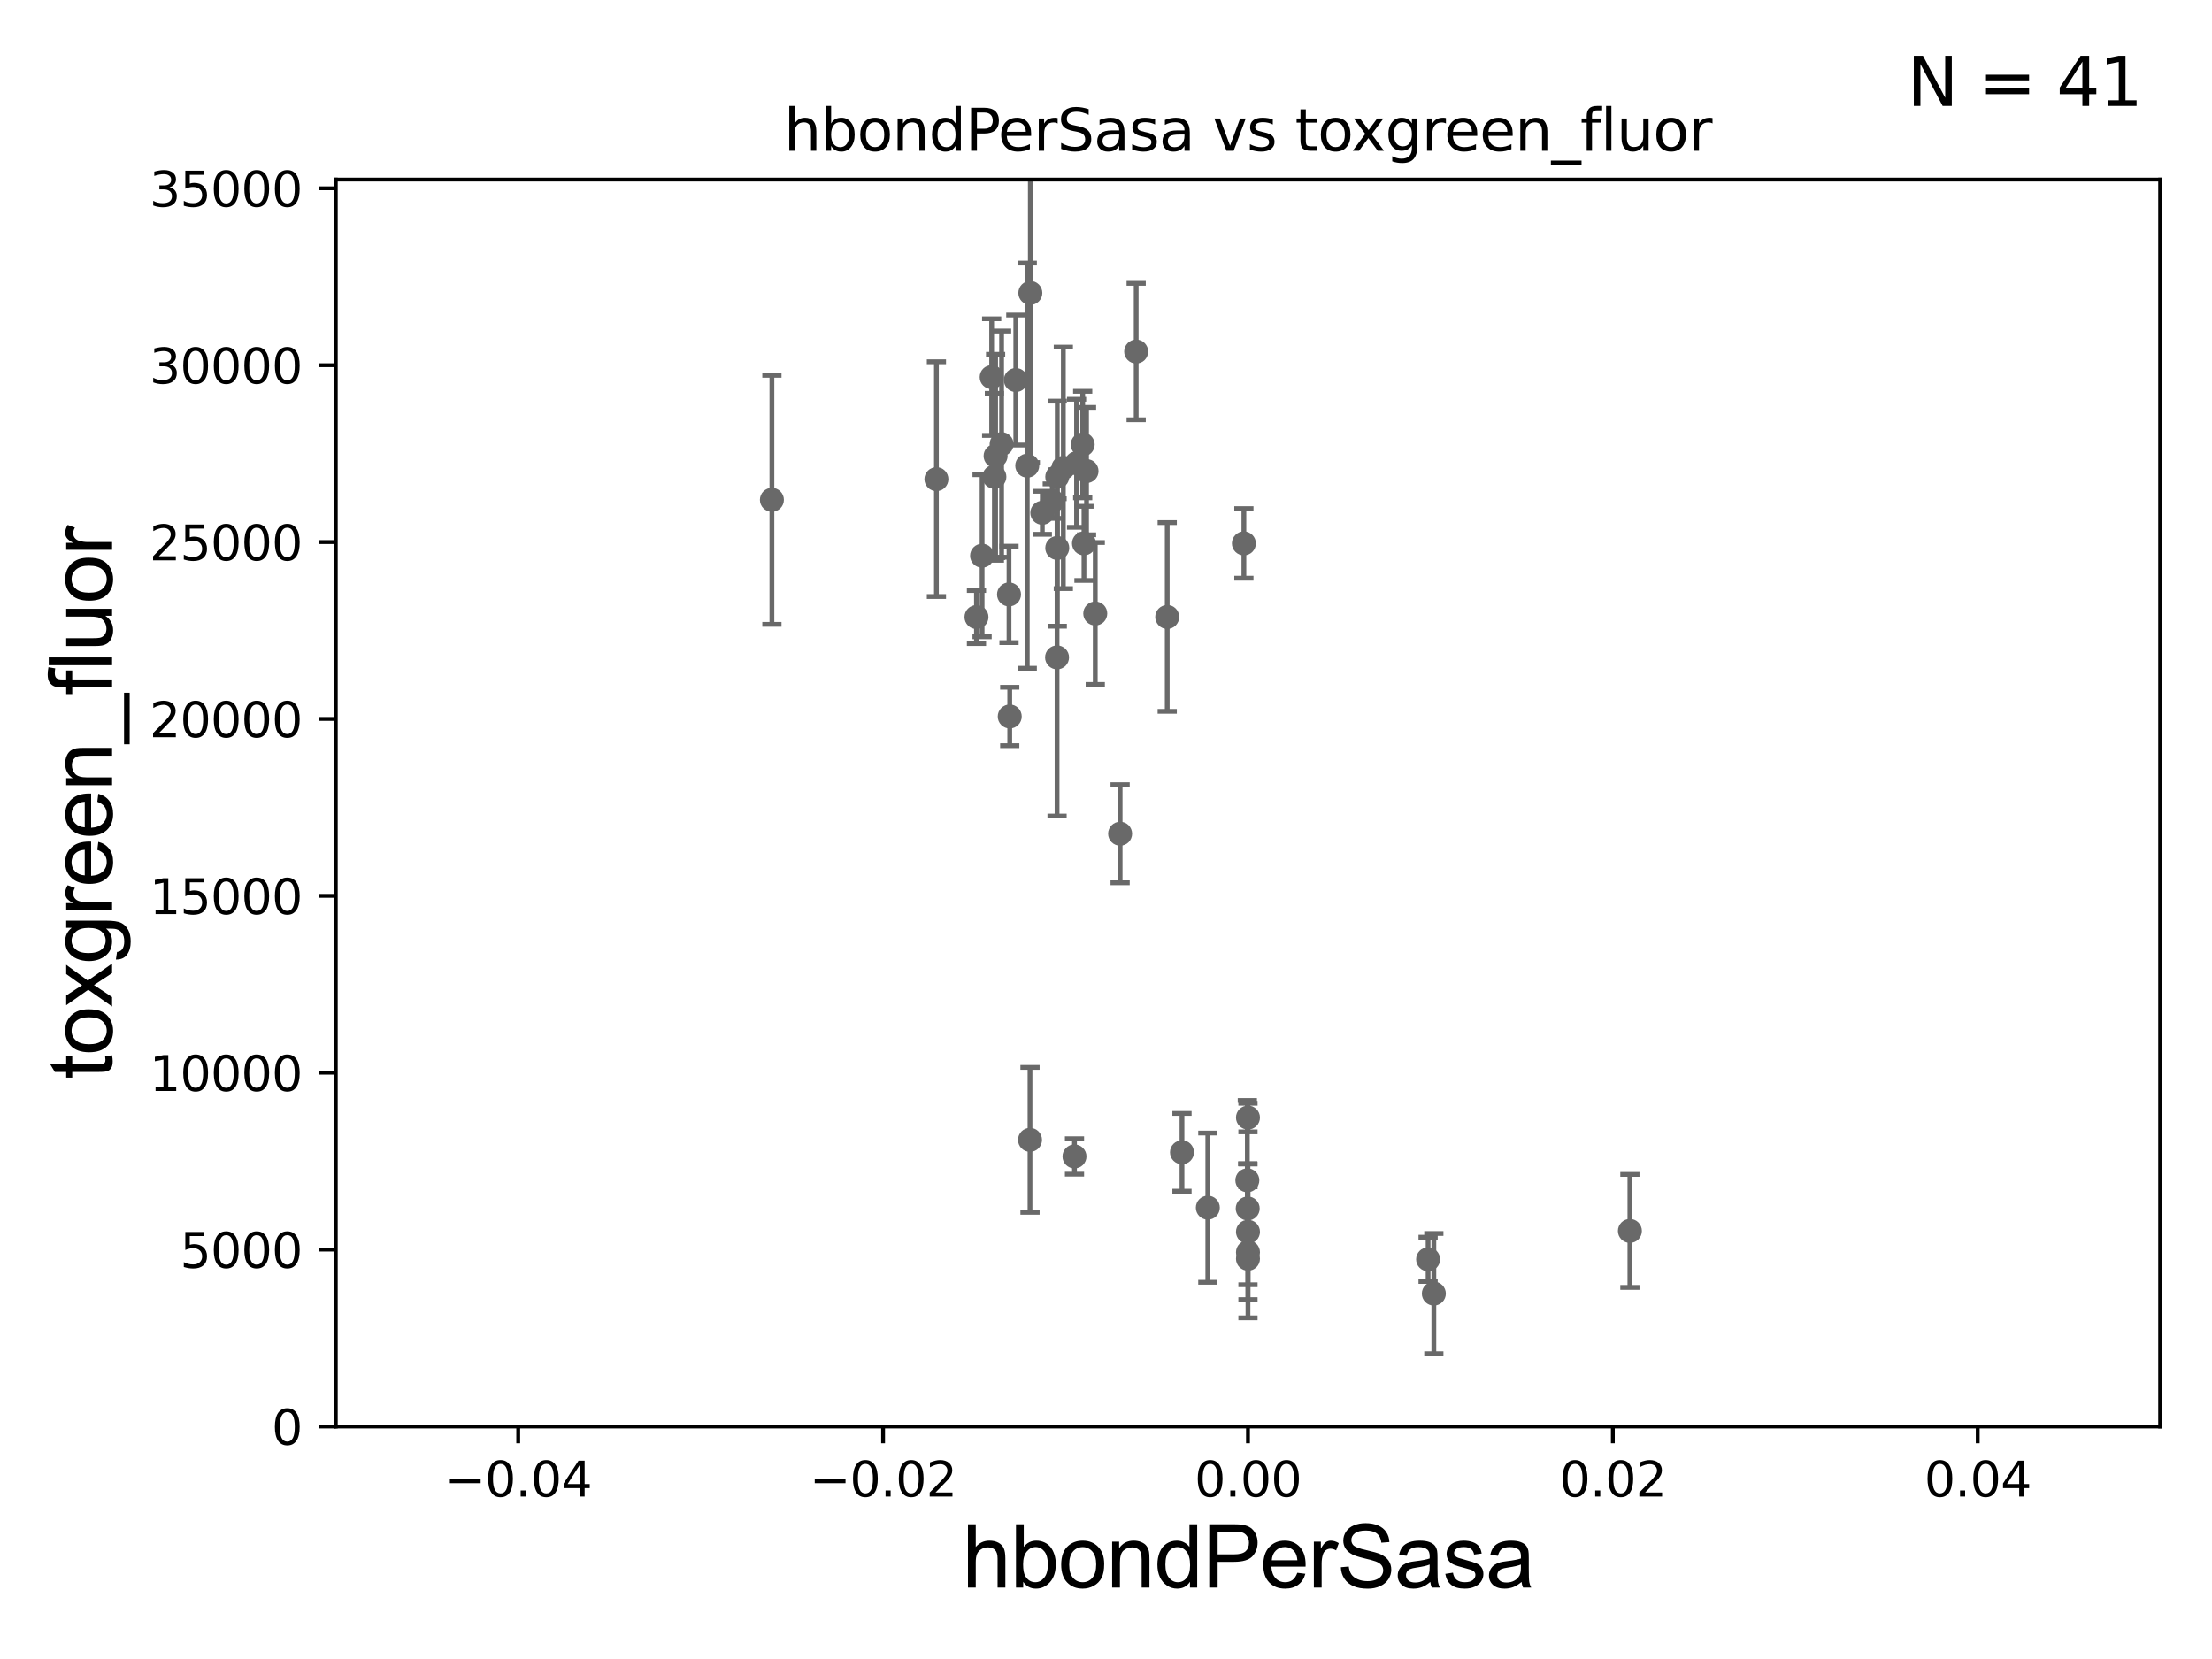 <?xml version="1.0" encoding="utf-8" standalone="no"?>
<!DOCTYPE svg PUBLIC "-//W3C//DTD SVG 1.1//EN"
  "http://www.w3.org/Graphics/SVG/1.1/DTD/svg11.dtd">
<svg xmlns:xlink="http://www.w3.org/1999/xlink" width="460.8pt" height="345.6pt" viewBox="0 0 460.8 345.6" xmlns="http://www.w3.org/2000/svg" version="1.1">
 <defs>
  <style type="text/css">*{stroke-linejoin: round; stroke-linecap: butt}</style>
 </defs>
 <g id="figure_1">
  <g id="patch_1">
   <path d="M 0 345.6 
L 460.8 345.6 
L 460.8 0 
L 0 0 
z
" style="fill: #ffffff"/>
  </g>
  <g id="axes_1">
   <g id="patch_2">
    <path d="M 69.95 297.16 
L 450 297.16 
L 450 37.411 
L 69.95 37.411 
z
" style="fill: #ffffff"/>
   </g>
   <g id="PathCollection_1">
    <defs>
     <path id="m41d7d4822b" d="M 0 1.118 
C 0.297 1.118 0.581 1 0.791 0.791 
C 1 0.581 1.118 0.297 1.118 0 
C 1.118 -0.297 1 -0.581 0.791 -0.791 
C 0.581 -1 0.297 -1.118 0 -1.118 
C -0.297 -1.118 -0.581 -1 -0.791 -0.791 
C -1 -0.581 -1.118 -0.297 -1.118 0 
C -1.118 0.297 -1 0.581 -0.791 0.791 
C -0.581 1 -0.297 1.118 0 1.118 
z
" style="stroke: #696969"/>
    </defs>
    <g clip-path="url(#p285d707f3f)">
     <use xlink:href="#m41d7d4822b" x="225.813" y="113.199" style="fill: #696969; stroke: #696969"/>
     <use xlink:href="#m41d7d4822b" x="226.347" y="98.139" style="fill: #696969; stroke: #696969"/>
     <use xlink:href="#m41d7d4822b" x="225.546" y="92.606" style="fill: #696969; stroke: #696969"/>
     <use xlink:href="#m41d7d4822b" x="213.997" y="97.008" style="fill: #696969; stroke: #696969"/>
     <use xlink:href="#m41d7d4822b" x="219.206" y="104.399" style="fill: #696969; stroke: #696969"/>
     <use xlink:href="#m41d7d4822b" x="214.57" y="237.453" style="fill: #696969; stroke: #696969"/>
     <use xlink:href="#m41d7d4822b" x="243.154" y="128.528" style="fill: #696969; stroke: #696969"/>
     <use xlink:href="#m41d7d4822b" x="233.341" y="173.68" style="fill: #696969; stroke: #696969"/>
     <use xlink:href="#m41d7d4822b" x="223.836" y="240.906" style="fill: #696969; stroke: #696969"/>
     <use xlink:href="#m41d7d4822b" x="259.919" y="251.749" style="fill: #696969; stroke: #696969"/>
     <use xlink:href="#m41d7d4822b" x="298.696" y="269.485" style="fill: #696969; stroke: #696969"/>
     <use xlink:href="#m41d7d4822b" x="297.5" y="262.34" style="fill: #696969; stroke: #696969"/>
     <use xlink:href="#m41d7d4822b" x="259.975" y="262.218" style="fill: #696969; stroke: #696969"/>
     <use xlink:href="#m41d7d4822b" x="251.613" y="251.58" style="fill: #696969; stroke: #696969"/>
     <use xlink:href="#m41d7d4822b" x="259.843" y="245.88" style="fill: #696969; stroke: #696969"/>
     <use xlink:href="#m41d7d4822b" x="259.975" y="232.809" style="fill: #696969; stroke: #696969"/>
     <use xlink:href="#m41d7d4822b" x="259.975" y="260.876" style="fill: #696969; stroke: #696969"/>
     <use xlink:href="#m41d7d4822b" x="246.229" y="240.043" style="fill: #696969; stroke: #696969"/>
     <use xlink:href="#m41d7d4822b" x="203.415" y="128.542" style="fill: #696969; stroke: #696969"/>
     <use xlink:href="#m41d7d4822b" x="339.538" y="256.425" style="fill: #696969; stroke: #696969"/>
     <use xlink:href="#m41d7d4822b" x="220.249" y="114.153" style="fill: #696969; stroke: #696969"/>
     <use xlink:href="#m41d7d4822b" x="208.651" y="92.52" style="fill: #696969; stroke: #696969"/>
     <use xlink:href="#m41d7d4822b" x="220.205" y="136.951" style="fill: #696969; stroke: #696969"/>
     <use xlink:href="#m41d7d4822b" x="195.073" y="99.816" style="fill: #696969; stroke: #696969"/>
     <use xlink:href="#m41d7d4822b" x="207.401" y="94.978" style="fill: #696969; stroke: #696969"/>
     <use xlink:href="#m41d7d4822b" x="259.125" y="113.2" style="fill: #696969; stroke: #696969"/>
     <use xlink:href="#m41d7d4822b" x="211.614" y="79.167" style="fill: #696969; stroke: #696969"/>
     <use xlink:href="#m41d7d4822b" x="207.148" y="99.328" style="fill: #696969; stroke: #696969"/>
     <use xlink:href="#m41d7d4822b" x="204.587" y="115.767" style="fill: #696969; stroke: #696969"/>
     <use xlink:href="#m41d7d4822b" x="220.247" y="99.335" style="fill: #696969; stroke: #696969"/>
     <use xlink:href="#m41d7d4822b" x="236.684" y="73.236" style="fill: #696969; stroke: #696969"/>
     <use xlink:href="#m41d7d4822b" x="160.802" y="104.123" style="fill: #696969; stroke: #696969"/>
     <use xlink:href="#m41d7d4822b" x="210.197" y="123.829" style="fill: #696969; stroke: #696969"/>
     <use xlink:href="#m41d7d4822b" x="214.639" y="61.025" style="fill: #696969; stroke: #696969"/>
     <use xlink:href="#m41d7d4822b" x="210.348" y="149.256" style="fill: #696969; stroke: #696969"/>
     <use xlink:href="#m41d7d4822b" x="221.513" y="97.461" style="fill: #696969; stroke: #696969"/>
     <use xlink:href="#m41d7d4822b" x="217.134" y="106.821" style="fill: #696969; stroke: #696969"/>
     <use xlink:href="#m41d7d4822b" x="206.582" y="78.559" style="fill: #696969; stroke: #696969"/>
     <use xlink:href="#m41d7d4822b" x="228.163" y="127.804" style="fill: #696969; stroke: #696969"/>
     <use xlink:href="#m41d7d4822b" x="224.269" y="96.508" style="fill: #696969; stroke: #696969"/>
     <use xlink:href="#m41d7d4822b" x="259.975" y="256.609" style="fill: #696969; stroke: #696969"/>
    </g>
   </g>
   <g id="matplotlib.axis_1">
    <g id="xtick_1">
     <g id="line2d_1">
      <defs>
       <path id="m8d1e695567" d="M 0 0 
L 0 3.5 
" style="stroke: #000000; stroke-width: 0.8"/>
      </defs>
      <g>
       <use xlink:href="#m8d1e695567" x="107.955" y="297.16" style="stroke: #000000; stroke-width: 0.8"/>
      </g>
     </g>
     <g id="text_1">
      <!-- −0.04 -->
      <g transform="translate(92.632 311.758)scale(0.1 -0.1)">
       <defs>
        <path id="DejaVuSans-2212" d="M 678 2272 
L 4684 2272 
L 4684 1741 
L 678 1741 
L 678 2272 
z
" transform="scale(0.016)"/>
        <path id="DejaVuSans-30" d="M 2034 4250 
Q 1547 4250 1301 3770 
Q 1056 3291 1056 2328 
Q 1056 1369 1301 889 
Q 1547 409 2034 409 
Q 2525 409 2770 889 
Q 3016 1369 3016 2328 
Q 3016 3291 2770 3770 
Q 2525 4250 2034 4250 
z
M 2034 4750 
Q 2819 4750 3233 4129 
Q 3647 3509 3647 2328 
Q 3647 1150 3233 529 
Q 2819 -91 2034 -91 
Q 1250 -91 836 529 
Q 422 1150 422 2328 
Q 422 3509 836 4129 
Q 1250 4750 2034 4750 
z
" transform="scale(0.016)"/>
        <path id="DejaVuSans-2e" d="M 684 794 
L 1344 794 
L 1344 0 
L 684 0 
L 684 794 
z
" transform="scale(0.016)"/>
        <path id="DejaVuSans-34" d="M 2419 4116 
L 825 1625 
L 2419 1625 
L 2419 4116 
z
M 2253 4666 
L 3047 4666 
L 3047 1625 
L 3713 1625 
L 3713 1100 
L 3047 1100 
L 3047 0 
L 2419 0 
L 2419 1100 
L 313 1100 
L 313 1709 
L 2253 4666 
z
" transform="scale(0.016)"/>
       </defs>
       <use xlink:href="#DejaVuSans-2212"/>
       <use xlink:href="#DejaVuSans-30" x="83.789"/>
       <use xlink:href="#DejaVuSans-2e" x="147.412"/>
       <use xlink:href="#DejaVuSans-30" x="179.199"/>
       <use xlink:href="#DejaVuSans-34" x="242.822"/>
      </g>
     </g>
    </g>
    <g id="xtick_2">
     <g id="line2d_2">
      <g>
       <use xlink:href="#m8d1e695567" x="183.965" y="297.16" style="stroke: #000000; stroke-width: 0.8"/>
      </g>
     </g>
     <g id="text_2">
      <!-- −0.02 -->
      <g transform="translate(168.642 311.758)scale(0.1 -0.1)">
       <defs>
        <path id="DejaVuSans-32" d="M 1228 531 
L 3431 531 
L 3431 0 
L 469 0 
L 469 531 
Q 828 903 1448 1529 
Q 2069 2156 2228 2338 
Q 2531 2678 2651 2914 
Q 2772 3150 2772 3378 
Q 2772 3750 2511 3984 
Q 2250 4219 1831 4219 
Q 1534 4219 1204 4116 
Q 875 4013 500 3803 
L 500 4441 
Q 881 4594 1212 4672 
Q 1544 4750 1819 4750 
Q 2544 4750 2975 4387 
Q 3406 4025 3406 3419 
Q 3406 3131 3298 2873 
Q 3191 2616 2906 2266 
Q 2828 2175 2409 1742 
Q 1991 1309 1228 531 
z
" transform="scale(0.016)"/>
       </defs>
       <use xlink:href="#DejaVuSans-2212"/>
       <use xlink:href="#DejaVuSans-30" x="83.789"/>
       <use xlink:href="#DejaVuSans-2e" x="147.412"/>
       <use xlink:href="#DejaVuSans-30" x="179.199"/>
       <use xlink:href="#DejaVuSans-32" x="242.822"/>
      </g>
     </g>
    </g>
    <g id="xtick_3">
     <g id="line2d_3">
      <g>
       <use xlink:href="#m8d1e695567" x="259.975" y="297.16" style="stroke: #000000; stroke-width: 0.8"/>
      </g>
     </g>
     <g id="text_3">
      <!-- 0.00 -->
      <g transform="translate(248.842 311.758)scale(0.1 -0.1)">
       <use xlink:href="#DejaVuSans-30"/>
       <use xlink:href="#DejaVuSans-2e" x="63.623"/>
       <use xlink:href="#DejaVuSans-30" x="95.41"/>
       <use xlink:href="#DejaVuSans-30" x="159.033"/>
      </g>
     </g>
    </g>
    <g id="xtick_4">
     <g id="line2d_4">
      <g>
       <use xlink:href="#m8d1e695567" x="335.985" y="297.16" style="stroke: #000000; stroke-width: 0.8"/>
      </g>
     </g>
     <g id="text_4">
      <!-- 0.02 -->
      <g transform="translate(324.852 311.758)scale(0.1 -0.1)">
       <use xlink:href="#DejaVuSans-30"/>
       <use xlink:href="#DejaVuSans-2e" x="63.623"/>
       <use xlink:href="#DejaVuSans-30" x="95.41"/>
       <use xlink:href="#DejaVuSans-32" x="159.033"/>
      </g>
     </g>
    </g>
    <g id="xtick_5">
     <g id="line2d_5">
      <g>
       <use xlink:href="#m8d1e695567" x="411.995" y="297.16" style="stroke: #000000; stroke-width: 0.8"/>
      </g>
     </g>
     <g id="text_5">
      <!-- 0.04 -->
      <g transform="translate(400.862 311.758)scale(0.1 -0.1)">
       <use xlink:href="#DejaVuSans-30"/>
       <use xlink:href="#DejaVuSans-2e" x="63.623"/>
       <use xlink:href="#DejaVuSans-30" x="95.41"/>
       <use xlink:href="#DejaVuSans-34" x="159.033"/>
      </g>
     </g>
    </g>
    <g id="text_6">
     <!-- hbondPerSasa -->
     <g transform="translate(200.433 330.722)scale(0.18 -0.18)">
      <defs>
       <path id="ArialMT-68" d="M 422 0 
L 422 4581 
L 984 4581 
L 984 2938 
Q 1378 3394 1978 3394 
Q 2347 3394 2619 3248 
Q 2891 3103 3008 2847 
Q 3125 2591 3125 2103 
L 3125 0 
L 2563 0 
L 2563 2103 
Q 2563 2525 2380 2717 
Q 2197 2909 1863 2909 
Q 1613 2909 1392 2779 
Q 1172 2650 1078 2428 
Q 984 2206 984 1816 
L 984 0 
L 422 0 
z
" transform="scale(0.016)"/>
       <path id="ArialMT-62" d="M 941 0 
L 419 0 
L 419 4581 
L 981 4581 
L 981 2947 
Q 1338 3394 1891 3394 
Q 2197 3394 2470 3270 
Q 2744 3147 2920 2923 
Q 3097 2700 3197 2384 
Q 3297 2069 3297 1709 
Q 3297 856 2875 390 
Q 2453 -75 1863 -75 
Q 1275 -75 941 416 
L 941 0 
z
M 934 1684 
Q 934 1088 1097 822 
Q 1363 388 1816 388 
Q 2184 388 2453 708 
Q 2722 1028 2722 1663 
Q 2722 2313 2464 2622 
Q 2206 2931 1841 2931 
Q 1472 2931 1203 2611 
Q 934 2291 934 1684 
z
" transform="scale(0.016)"/>
       <path id="ArialMT-6f" d="M 213 1659 
Q 213 2581 725 3025 
Q 1153 3394 1769 3394 
Q 2453 3394 2887 2945 
Q 3322 2497 3322 1706 
Q 3322 1066 3130 698 
Q 2938 331 2570 128 
Q 2203 -75 1769 -75 
Q 1072 -75 642 372 
Q 213 819 213 1659 
z
M 791 1659 
Q 791 1022 1069 705 
Q 1347 388 1769 388 
Q 2188 388 2466 706 
Q 2744 1025 2744 1678 
Q 2744 2294 2464 2611 
Q 2184 2928 1769 2928 
Q 1347 2928 1069 2612 
Q 791 2297 791 1659 
z
" transform="scale(0.016)"/>
       <path id="ArialMT-6e" d="M 422 0 
L 422 3319 
L 928 3319 
L 928 2847 
Q 1294 3394 1984 3394 
Q 2284 3394 2536 3286 
Q 2788 3178 2913 3003 
Q 3038 2828 3088 2588 
Q 3119 2431 3119 2041 
L 3119 0 
L 2556 0 
L 2556 2019 
Q 2556 2363 2490 2533 
Q 2425 2703 2258 2804 
Q 2091 2906 1866 2906 
Q 1506 2906 1245 2678 
Q 984 2450 984 1813 
L 984 0 
L 422 0 
z
" transform="scale(0.016)"/>
       <path id="ArialMT-64" d="M 2575 0 
L 2575 419 
Q 2259 -75 1647 -75 
Q 1250 -75 917 144 
Q 584 363 401 755 
Q 219 1147 219 1656 
Q 219 2153 384 2558 
Q 550 2963 881 3178 
Q 1213 3394 1622 3394 
Q 1922 3394 2156 3267 
Q 2391 3141 2538 2938 
L 2538 4581 
L 3097 4581 
L 3097 0 
L 2575 0 
z
M 797 1656 
Q 797 1019 1065 703 
Q 1334 388 1700 388 
Q 2069 388 2326 689 
Q 2584 991 2584 1609 
Q 2584 2291 2321 2609 
Q 2059 2928 1675 2928 
Q 1300 2928 1048 2622 
Q 797 2316 797 1656 
z
" transform="scale(0.016)"/>
       <path id="ArialMT-50" d="M 494 0 
L 494 4581 
L 2222 4581 
Q 2678 4581 2919 4538 
Q 3256 4481 3484 4323 
Q 3713 4166 3852 3881 
Q 3991 3597 3991 3256 
Q 3991 2672 3619 2267 
Q 3247 1863 2275 1863 
L 1100 1863 
L 1100 0 
L 494 0 
z
M 1100 2403 
L 2284 2403 
Q 2872 2403 3119 2622 
Q 3366 2841 3366 3238 
Q 3366 3525 3220 3729 
Q 3075 3934 2838 4000 
Q 2684 4041 2272 4041 
L 1100 4041 
L 1100 2403 
z
" transform="scale(0.016)"/>
       <path id="ArialMT-65" d="M 2694 1069 
L 3275 997 
Q 3138 488 2766 206 
Q 2394 -75 1816 -75 
Q 1088 -75 661 373 
Q 234 822 234 1631 
Q 234 2469 665 2931 
Q 1097 3394 1784 3394 
Q 2450 3394 2872 2941 
Q 3294 2488 3294 1666 
Q 3294 1616 3291 1516 
L 816 1516 
Q 847 969 1125 678 
Q 1403 388 1819 388 
Q 2128 388 2347 550 
Q 2566 713 2694 1069 
z
M 847 1978 
L 2700 1978 
Q 2663 2397 2488 2606 
Q 2219 2931 1791 2931 
Q 1403 2931 1139 2672 
Q 875 2413 847 1978 
z
" transform="scale(0.016)"/>
       <path id="ArialMT-72" d="M 416 0 
L 416 3319 
L 922 3319 
L 922 2816 
Q 1116 3169 1280 3281 
Q 1444 3394 1641 3394 
Q 1925 3394 2219 3213 
L 2025 2691 
Q 1819 2813 1613 2813 
Q 1428 2813 1281 2702 
Q 1134 2591 1072 2394 
Q 978 2094 978 1738 
L 978 0 
L 416 0 
z
" transform="scale(0.016)"/>
       <path id="ArialMT-53" d="M 288 1472 
L 859 1522 
Q 900 1178 1048 958 
Q 1197 738 1509 602 
Q 1822 466 2213 466 
Q 2559 466 2825 569 
Q 3091 672 3220 851 
Q 3350 1031 3350 1244 
Q 3350 1459 3225 1620 
Q 3100 1781 2813 1891 
Q 2628 1963 1997 2114 
Q 1366 2266 1113 2400 
Q 784 2572 623 2826 
Q 463 3081 463 3397 
Q 463 3744 659 4045 
Q 856 4347 1234 4503 
Q 1613 4659 2075 4659 
Q 2584 4659 2973 4495 
Q 3363 4331 3572 4012 
Q 3781 3694 3797 3291 
L 3216 3247 
Q 3169 3681 2898 3903 
Q 2628 4125 2100 4125 
Q 1550 4125 1298 3923 
Q 1047 3722 1047 3438 
Q 1047 3191 1225 3031 
Q 1400 2872 2139 2705 
Q 2878 2538 3153 2413 
Q 3553 2228 3743 1945 
Q 3934 1663 3934 1294 
Q 3934 928 3725 604 
Q 3516 281 3123 101 
Q 2731 -78 2241 -78 
Q 1619 -78 1198 103 
Q 778 284 539 648 
Q 300 1013 288 1472 
z
" transform="scale(0.016)"/>
       <path id="ArialMT-61" d="M 2588 409 
Q 2275 144 1986 34 
Q 1697 -75 1366 -75 
Q 819 -75 525 192 
Q 231 459 231 875 
Q 231 1119 342 1320 
Q 453 1522 633 1644 
Q 813 1766 1038 1828 
Q 1203 1872 1538 1913 
Q 2219 1994 2541 2106 
Q 2544 2222 2544 2253 
Q 2544 2597 2384 2738 
Q 2169 2928 1744 2928 
Q 1347 2928 1158 2789 
Q 969 2650 878 2297 
L 328 2372 
Q 403 2725 575 2942 
Q 747 3159 1072 3276 
Q 1397 3394 1825 3394 
Q 2250 3394 2515 3294 
Q 2781 3194 2906 3042 
Q 3031 2891 3081 2659 
Q 3109 2516 3109 2141 
L 3109 1391 
Q 3109 606 3145 398 
Q 3181 191 3288 0 
L 2700 0 
Q 2613 175 2588 409 
z
M 2541 1666 
Q 2234 1541 1622 1453 
Q 1275 1403 1131 1340 
Q 988 1278 909 1158 
Q 831 1038 831 891 
Q 831 666 1001 516 
Q 1172 366 1500 366 
Q 1825 366 2078 508 
Q 2331 650 2450 897 
Q 2541 1088 2541 1459 
L 2541 1666 
z
" transform="scale(0.016)"/>
       <path id="ArialMT-73" d="M 197 991 
L 753 1078 
Q 800 744 1014 566 
Q 1228 388 1613 388 
Q 2000 388 2187 545 
Q 2375 703 2375 916 
Q 2375 1106 2209 1216 
Q 2094 1291 1634 1406 
Q 1016 1563 777 1677 
Q 538 1791 414 1992 
Q 291 2194 291 2438 
Q 291 2659 392 2848 
Q 494 3038 669 3163 
Q 800 3259 1026 3326 
Q 1253 3394 1513 3394 
Q 1903 3394 2198 3281 
Q 2494 3169 2634 2976 
Q 2775 2784 2828 2463 
L 2278 2388 
Q 2241 2644 2061 2787 
Q 1881 2931 1553 2931 
Q 1166 2931 1000 2803 
Q 834 2675 834 2503 
Q 834 2394 903 2306 
Q 972 2216 1119 2156 
Q 1203 2125 1616 2013 
Q 2213 1853 2448 1751 
Q 2684 1650 2818 1456 
Q 2953 1263 2953 975 
Q 2953 694 2789 445 
Q 2625 197 2315 61 
Q 2006 -75 1616 -75 
Q 969 -75 630 194 
Q 291 463 197 991 
z
" transform="scale(0.016)"/>
      </defs>
      <use xlink:href="#ArialMT-68"/>
      <use xlink:href="#ArialMT-62" x="55.615"/>
      <use xlink:href="#ArialMT-6f" x="111.23"/>
      <use xlink:href="#ArialMT-6e" x="166.846"/>
      <use xlink:href="#ArialMT-64" x="222.461"/>
      <use xlink:href="#ArialMT-50" x="278.076"/>
      <use xlink:href="#ArialMT-65" x="344.775"/>
      <use xlink:href="#ArialMT-72" x="400.391"/>
      <use xlink:href="#ArialMT-53" x="433.691"/>
      <use xlink:href="#ArialMT-61" x="500.391"/>
      <use xlink:href="#ArialMT-73" x="556.006"/>
      <use xlink:href="#ArialMT-61" x="606.006"/>
     </g>
    </g>
   </g>
   <g id="matplotlib.axis_2">
    <g id="ytick_1">
     <g id="line2d_6">
      <defs>
       <path id="m1c73891644" d="M 0 0 
L -3.5 0 
" style="stroke: #000000; stroke-width: 0.8"/>
      </defs>
      <g>
       <use xlink:href="#m1c73891644" x="69.95" y="297.16" style="stroke: #000000; stroke-width: 0.8"/>
      </g>
     </g>
     <g id="text_7">
      <!-- 0 -->
      <g transform="translate(56.587 300.959)scale(0.1 -0.1)">
       <use xlink:href="#DejaVuSans-30"/>
      </g>
     </g>
    </g>
    <g id="ytick_2">
     <g id="line2d_7">
      <g>
       <use xlink:href="#m1c73891644" x="69.95" y="260.313" style="stroke: #000000; stroke-width: 0.8"/>
      </g>
     </g>
     <g id="text_8">
      <!-- 5000 -->
      <g transform="translate(37.5 264.112)scale(0.1 -0.1)">
       <defs>
        <path id="DejaVuSans-35" d="M 691 4666 
L 3169 4666 
L 3169 4134 
L 1269 4134 
L 1269 2991 
Q 1406 3038 1543 3061 
Q 1681 3084 1819 3084 
Q 2600 3084 3056 2656 
Q 3513 2228 3513 1497 
Q 3513 744 3044 326 
Q 2575 -91 1722 -91 
Q 1428 -91 1123 -41 
Q 819 9 494 109 
L 494 744 
Q 775 591 1075 516 
Q 1375 441 1709 441 
Q 2250 441 2565 725 
Q 2881 1009 2881 1497 
Q 2881 1984 2565 2268 
Q 2250 2553 1709 2553 
Q 1456 2553 1204 2497 
Q 953 2441 691 2322 
L 691 4666 
z
" transform="scale(0.016)"/>
       </defs>
       <use xlink:href="#DejaVuSans-35"/>
       <use xlink:href="#DejaVuSans-30" x="63.623"/>
       <use xlink:href="#DejaVuSans-30" x="127.246"/>
       <use xlink:href="#DejaVuSans-30" x="190.869"/>
      </g>
     </g>
    </g>
    <g id="ytick_3">
     <g id="line2d_8">
      <g>
       <use xlink:href="#m1c73891644" x="69.95" y="223.467" style="stroke: #000000; stroke-width: 0.8"/>
      </g>
     </g>
     <g id="text_9">
      <!-- 10000 -->
      <g transform="translate(31.137 227.266)scale(0.1 -0.1)">
       <defs>
        <path id="DejaVuSans-31" d="M 794 531 
L 1825 531 
L 1825 4091 
L 703 3866 
L 703 4441 
L 1819 4666 
L 2450 4666 
L 2450 531 
L 3481 531 
L 3481 0 
L 794 0 
L 794 531 
z
" transform="scale(0.016)"/>
       </defs>
       <use xlink:href="#DejaVuSans-31"/>
       <use xlink:href="#DejaVuSans-30" x="63.623"/>
       <use xlink:href="#DejaVuSans-30" x="127.246"/>
       <use xlink:href="#DejaVuSans-30" x="190.869"/>
       <use xlink:href="#DejaVuSans-30" x="254.492"/>
      </g>
     </g>
    </g>
    <g id="ytick_4">
     <g id="line2d_9">
      <g>
       <use xlink:href="#m1c73891644" x="69.95" y="186.62" style="stroke: #000000; stroke-width: 0.8"/>
      </g>
     </g>
     <g id="text_10">
      <!-- 15000 -->
      <g transform="translate(31.137 190.419)scale(0.1 -0.1)">
       <use xlink:href="#DejaVuSans-31"/>
       <use xlink:href="#DejaVuSans-35" x="63.623"/>
       <use xlink:href="#DejaVuSans-30" x="127.246"/>
       <use xlink:href="#DejaVuSans-30" x="190.869"/>
       <use xlink:href="#DejaVuSans-30" x="254.492"/>
      </g>
     </g>
    </g>
    <g id="ytick_5">
     <g id="line2d_10">
      <g>
       <use xlink:href="#m1c73891644" x="69.95" y="149.773" style="stroke: #000000; stroke-width: 0.8"/>
      </g>
     </g>
     <g id="text_11">
      <!-- 20000 -->
      <g transform="translate(31.137 153.572)scale(0.1 -0.1)">
       <use xlink:href="#DejaVuSans-32"/>
       <use xlink:href="#DejaVuSans-30" x="63.623"/>
       <use xlink:href="#DejaVuSans-30" x="127.246"/>
       <use xlink:href="#DejaVuSans-30" x="190.869"/>
       <use xlink:href="#DejaVuSans-30" x="254.492"/>
      </g>
     </g>
    </g>
    <g id="ytick_6">
     <g id="line2d_11">
      <g>
       <use xlink:href="#m1c73891644" x="69.95" y="112.926" style="stroke: #000000; stroke-width: 0.8"/>
      </g>
     </g>
     <g id="text_12">
      <!-- 25000 -->
      <g transform="translate(31.137 116.726)scale(0.1 -0.1)">
       <use xlink:href="#DejaVuSans-32"/>
       <use xlink:href="#DejaVuSans-35" x="63.623"/>
       <use xlink:href="#DejaVuSans-30" x="127.246"/>
       <use xlink:href="#DejaVuSans-30" x="190.869"/>
       <use xlink:href="#DejaVuSans-30" x="254.492"/>
      </g>
     </g>
    </g>
    <g id="ytick_7">
     <g id="line2d_12">
      <g>
       <use xlink:href="#m1c73891644" x="69.95" y="76.08" style="stroke: #000000; stroke-width: 0.8"/>
      </g>
     </g>
     <g id="text_13">
      <!-- 30000 -->
      <g transform="translate(31.137 79.879)scale(0.1 -0.1)">
       <defs>
        <path id="DejaVuSans-33" d="M 2597 2516 
Q 3050 2419 3304 2112 
Q 3559 1806 3559 1356 
Q 3559 666 3084 287 
Q 2609 -91 1734 -91 
Q 1441 -91 1130 -33 
Q 819 25 488 141 
L 488 750 
Q 750 597 1062 519 
Q 1375 441 1716 441 
Q 2309 441 2620 675 
Q 2931 909 2931 1356 
Q 2931 1769 2642 2001 
Q 2353 2234 1838 2234 
L 1294 2234 
L 1294 2753 
L 1863 2753 
Q 2328 2753 2575 2939 
Q 2822 3125 2822 3475 
Q 2822 3834 2567 4026 
Q 2313 4219 1838 4219 
Q 1578 4219 1281 4162 
Q 984 4106 628 3988 
L 628 4550 
Q 988 4650 1302 4700 
Q 1616 4750 1894 4750 
Q 2613 4750 3031 4423 
Q 3450 4097 3450 3541 
Q 3450 3153 3228 2886 
Q 3006 2619 2597 2516 
z
" transform="scale(0.016)"/>
       </defs>
       <use xlink:href="#DejaVuSans-33"/>
       <use xlink:href="#DejaVuSans-30" x="63.623"/>
       <use xlink:href="#DejaVuSans-30" x="127.246"/>
       <use xlink:href="#DejaVuSans-30" x="190.869"/>
       <use xlink:href="#DejaVuSans-30" x="254.492"/>
      </g>
     </g>
    </g>
    <g id="ytick_8">
     <g id="line2d_13">
      <g>
       <use xlink:href="#m1c73891644" x="69.95" y="39.233" style="stroke: #000000; stroke-width: 0.8"/>
      </g>
     </g>
     <g id="text_14">
      <!-- 35000 -->
      <g transform="translate(31.137 43.032)scale(0.1 -0.1)">
       <use xlink:href="#DejaVuSans-33"/>
       <use xlink:href="#DejaVuSans-35" x="63.623"/>
       <use xlink:href="#DejaVuSans-30" x="127.246"/>
       <use xlink:href="#DejaVuSans-30" x="190.869"/>
       <use xlink:href="#DejaVuSans-30" x="254.492"/>
      </g>
     </g>
    </g>
    <g id="text_15">
     <!-- toxgreen_fluor -->
     <g transform="translate(23.349 224.818)rotate(-90)scale(0.18 -0.18)">
      <defs>
       <path id="ArialMT-74" d="M 1650 503 
L 1731 6 
Q 1494 -44 1306 -44 
Q 1000 -44 831 53 
Q 663 150 594 308 
Q 525 466 525 972 
L 525 2881 
L 113 2881 
L 113 3319 
L 525 3319 
L 525 4141 
L 1084 4478 
L 1084 3319 
L 1650 3319 
L 1650 2881 
L 1084 2881 
L 1084 941 
Q 1084 700 1114 631 
Q 1144 563 1211 522 
Q 1278 481 1403 481 
Q 1497 481 1650 503 
z
" transform="scale(0.016)"/>
       <path id="ArialMT-78" d="M 47 0 
L 1259 1725 
L 138 3319 
L 841 3319 
L 1350 2541 
Q 1494 2319 1581 2169 
Q 1719 2375 1834 2534 
L 2394 3319 
L 3066 3319 
L 1919 1756 
L 3153 0 
L 2463 0 
L 1781 1031 
L 1600 1309 
L 728 0 
L 47 0 
z
" transform="scale(0.016)"/>
       <path id="ArialMT-67" d="M 319 -275 
L 866 -356 
Q 900 -609 1056 -725 
Q 1266 -881 1628 -881 
Q 2019 -881 2231 -725 
Q 2444 -569 2519 -288 
Q 2563 -116 2559 434 
Q 2191 0 1641 0 
Q 956 0 581 494 
Q 206 988 206 1678 
Q 206 2153 378 2554 
Q 550 2956 876 3175 
Q 1203 3394 1644 3394 
Q 2231 3394 2613 2919 
L 2613 3319 
L 3131 3319 
L 3131 450 
Q 3131 -325 2973 -648 
Q 2816 -972 2473 -1159 
Q 2131 -1347 1631 -1347 
Q 1038 -1347 672 -1080 
Q 306 -813 319 -275 
z
M 784 1719 
Q 784 1066 1043 766 
Q 1303 466 1694 466 
Q 2081 466 2343 764 
Q 2606 1063 2606 1700 
Q 2606 2309 2336 2618 
Q 2066 2928 1684 2928 
Q 1309 2928 1046 2623 
Q 784 2319 784 1719 
z
" transform="scale(0.016)"/>
       <path id="ArialMT-5f" d="M -97 -1272 
L -97 -866 
L 3631 -866 
L 3631 -1272 
L -97 -1272 
z
" transform="scale(0.016)"/>
       <path id="ArialMT-66" d="M 556 0 
L 556 2881 
L 59 2881 
L 59 3319 
L 556 3319 
L 556 3672 
Q 556 4006 616 4169 
Q 697 4388 901 4523 
Q 1106 4659 1475 4659 
Q 1713 4659 2000 4603 
L 1916 4113 
Q 1741 4144 1584 4144 
Q 1328 4144 1222 4034 
Q 1116 3925 1116 3625 
L 1116 3319 
L 1763 3319 
L 1763 2881 
L 1116 2881 
L 1116 0 
L 556 0 
z
" transform="scale(0.016)"/>
       <path id="ArialMT-6c" d="M 409 0 
L 409 4581 
L 972 4581 
L 972 0 
L 409 0 
z
" transform="scale(0.016)"/>
       <path id="ArialMT-75" d="M 2597 0 
L 2597 488 
Q 2209 -75 1544 -75 
Q 1250 -75 995 37 
Q 741 150 617 320 
Q 494 491 444 738 
Q 409 903 409 1263 
L 409 3319 
L 972 3319 
L 972 1478 
Q 972 1038 1006 884 
Q 1059 663 1231 536 
Q 1403 409 1656 409 
Q 1909 409 2131 539 
Q 2353 669 2445 892 
Q 2538 1116 2538 1541 
L 2538 3319 
L 3100 3319 
L 3100 0 
L 2597 0 
z
" transform="scale(0.016)"/>
      </defs>
      <use xlink:href="#ArialMT-74"/>
      <use xlink:href="#ArialMT-6f" x="27.783"/>
      <use xlink:href="#ArialMT-78" x="83.398"/>
      <use xlink:href="#ArialMT-67" x="133.398"/>
      <use xlink:href="#ArialMT-72" x="189.014"/>
      <use xlink:href="#ArialMT-65" x="222.314"/>
      <use xlink:href="#ArialMT-65" x="277.93"/>
      <use xlink:href="#ArialMT-6e" x="333.545"/>
      <use xlink:href="#ArialMT-5f" x="389.16"/>
      <use xlink:href="#ArialMT-66" x="444.775"/>
      <use xlink:href="#ArialMT-6c" x="472.559"/>
      <use xlink:href="#ArialMT-75" x="494.775"/>
      <use xlink:href="#ArialMT-6f" x="550.391"/>
      <use xlink:href="#ArialMT-72" x="606.006"/>
     </g>
    </g>
   </g>
   <g id="LineCollection_1">
    <path d="M 225.813 120.924 
L 225.813 105.473 
" clip-path="url(#p285d707f3f)" style="fill: none; stroke: #696969"/>
    <path d="M 226.347 111.411 
L 226.347 84.868 
" clip-path="url(#p285d707f3f)" style="fill: none; stroke: #696969"/>
    <path d="M 225.546 103.699 
L 225.546 81.513 
" clip-path="url(#p285d707f3f)" style="fill: none; stroke: #696969"/>
    <path d="M 213.997 139.214 
L 213.997 54.803 
" clip-path="url(#p285d707f3f)" style="fill: none; stroke: #696969"/>
    <path d="M 219.206 107.993 
L 219.206 100.805 
" clip-path="url(#p285d707f3f)" style="fill: none; stroke: #696969"/>
    <path d="M 214.57 252.553 
L 214.57 222.354 
" clip-path="url(#p285d707f3f)" style="fill: none; stroke: #696969"/>
    <path d="M 243.154 148.187 
L 243.154 108.869 
" clip-path="url(#p285d707f3f)" style="fill: none; stroke: #696969"/>
    <path d="M 233.341 183.899 
L 233.341 163.462 
" clip-path="url(#p285d707f3f)" style="fill: none; stroke: #696969"/>
    <path d="M 223.836 244.596 
L 223.836 237.215 
" clip-path="url(#p285d707f3f)" style="fill: none; stroke: #696969"/>
    <path d="M 259.919 261.079 
L 259.919 242.419 
" clip-path="url(#p285d707f3f)" style="fill: none; stroke: #696969"/>
    <path d="M 298.696 282.011 
L 298.696 256.959 
" clip-path="url(#p285d707f3f)" style="fill: none; stroke: #696969"/>
    <path d="M 297.5 266.944 
L 297.5 257.736 
" clip-path="url(#p285d707f3f)" style="fill: none; stroke: #696969"/>
    <path d="M 259.975 267.638 
L 259.975 256.798 
" clip-path="url(#p285d707f3f)" style="fill: none; stroke: #696969"/>
    <path d="M 251.613 267.125 
L 251.613 236.035 
" clip-path="url(#p285d707f3f)" style="fill: none; stroke: #696969"/>
    <path d="M 259.843 262.514 
L 259.843 229.247 
" clip-path="url(#p285d707f3f)" style="fill: none; stroke: #696969"/>
    <path d="M 259.975 235.79 
L 259.975 229.828 
" clip-path="url(#p285d707f3f)" style="fill: none; stroke: #696969"/>
    <path d="M 259.975 274.53 
L 259.975 247.222 
" clip-path="url(#p285d707f3f)" style="fill: none; stroke: #696969"/>
    <path d="M 246.229 248.146 
L 246.229 231.94 
" clip-path="url(#p285d707f3f)" style="fill: none; stroke: #696969"/>
    <path d="M 203.415 134.072 
L 203.415 123.012 
" clip-path="url(#p285d707f3f)" style="fill: none; stroke: #696969"/>
    <path d="M 339.538 268.199 
L 339.538 244.651 
" clip-path="url(#p285d707f3f)" style="fill: none; stroke: #696969"/>
    <path d="M 220.249 130.45 
L 220.249 97.856 
" clip-path="url(#p285d707f3f)" style="fill: none; stroke: #696969"/>
    <path d="M 208.651 116.081 
L 208.651 68.96 
" clip-path="url(#p285d707f3f)" style="fill: none; stroke: #696969"/>
    <path d="M 220.205 170 
L 220.205 103.901 
" clip-path="url(#p285d707f3f)" style="fill: none; stroke: #696969"/>
    <path d="M 195.073 124.269 
L 195.073 75.362 
" clip-path="url(#p285d707f3f)" style="fill: none; stroke: #696969"/>
    <path d="M 207.401 116.151 
L 207.401 73.806 
" clip-path="url(#p285d707f3f)" style="fill: none; stroke: #696969"/>
    <path d="M 259.125 120.445 
L 259.125 105.956 
" clip-path="url(#p285d707f3f)" style="fill: none; stroke: #696969"/>
    <path d="M 211.614 92.714 
L 211.614 65.62 
" clip-path="url(#p285d707f3f)" style="fill: none; stroke: #696969"/>
    <path d="M 207.148 116.714 
L 207.148 81.941 
" clip-path="url(#p285d707f3f)" style="fill: none; stroke: #696969"/>
    <path d="M 204.587 132.652 
L 204.587 98.881 
" clip-path="url(#p285d707f3f)" style="fill: none; stroke: #696969"/>
    <path d="M 220.247 115.11 
L 220.247 83.56 
" clip-path="url(#p285d707f3f)" style="fill: none; stroke: #696969"/>
    <path d="M 236.684 87.444 
L 236.684 59.027 
" clip-path="url(#p285d707f3f)" style="fill: none; stroke: #696969"/>
    <path d="M 160.802 130.062 
L 160.802 78.185 
" clip-path="url(#p285d707f3f)" style="fill: none; stroke: #696969"/>
    <path d="M 210.197 133.875 
L 210.197 113.784 
" clip-path="url(#p285d707f3f)" style="fill: none; stroke: #696969"/>
    <path d="M 214.639 96.355 
L 214.639 25.695 
" clip-path="url(#p285d707f3f)" style="fill: none; stroke: #696969"/>
    <path d="M 210.348 155.339 
L 210.348 143.173 
" clip-path="url(#p285d707f3f)" style="fill: none; stroke: #696969"/>
    <path d="M 221.513 122.618 
L 221.513 72.305 
" clip-path="url(#p285d707f3f)" style="fill: none; stroke: #696969"/>
    <path d="M 217.134 111.305 
L 217.134 102.337 
" clip-path="url(#p285d707f3f)" style="fill: none; stroke: #696969"/>
    <path d="M 206.582 90.71 
L 206.582 66.407 
" clip-path="url(#p285d707f3f)" style="fill: none; stroke: #696969"/>
    <path d="M 228.163 142.585 
L 228.163 113.023 
" clip-path="url(#p285d707f3f)" style="fill: none; stroke: #696969"/>
    <path d="M 224.269 109.846 
L 224.269 83.17 
" clip-path="url(#p285d707f3f)" style="fill: none; stroke: #696969"/>
    <path d="M 259.975 270.739 
L 259.975 242.478 
" clip-path="url(#p285d707f3f)" style="fill: none; stroke: #696969"/>
   </g>
   <g id="line2d_14">
    <defs>
     <path id="m248a6b8e6b" d="M 2 0 
L -2 -0 
" style="stroke: #696969"/>
    </defs>
    <g clip-path="url(#p285d707f3f)">
     <use xlink:href="#m248a6b8e6b" x="225.813" y="120.924" style="fill: #696969; stroke: #696969"/>
     <use xlink:href="#m248a6b8e6b" x="226.347" y="111.411" style="fill: #696969; stroke: #696969"/>
     <use xlink:href="#m248a6b8e6b" x="225.546" y="103.699" style="fill: #696969; stroke: #696969"/>
     <use xlink:href="#m248a6b8e6b" x="213.997" y="139.214" style="fill: #696969; stroke: #696969"/>
     <use xlink:href="#m248a6b8e6b" x="219.206" y="107.993" style="fill: #696969; stroke: #696969"/>
     <use xlink:href="#m248a6b8e6b" x="214.57" y="252.553" style="fill: #696969; stroke: #696969"/>
     <use xlink:href="#m248a6b8e6b" x="243.154" y="148.187" style="fill: #696969; stroke: #696969"/>
     <use xlink:href="#m248a6b8e6b" x="233.341" y="183.899" style="fill: #696969; stroke: #696969"/>
     <use xlink:href="#m248a6b8e6b" x="223.836" y="244.596" style="fill: #696969; stroke: #696969"/>
     <use xlink:href="#m248a6b8e6b" x="259.919" y="261.079" style="fill: #696969; stroke: #696969"/>
     <use xlink:href="#m248a6b8e6b" x="298.696" y="282.011" style="fill: #696969; stroke: #696969"/>
     <use xlink:href="#m248a6b8e6b" x="297.5" y="266.944" style="fill: #696969; stroke: #696969"/>
     <use xlink:href="#m248a6b8e6b" x="259.975" y="267.638" style="fill: #696969; stroke: #696969"/>
     <use xlink:href="#m248a6b8e6b" x="251.613" y="267.125" style="fill: #696969; stroke: #696969"/>
     <use xlink:href="#m248a6b8e6b" x="259.843" y="262.514" style="fill: #696969; stroke: #696969"/>
     <use xlink:href="#m248a6b8e6b" x="259.975" y="235.79" style="fill: #696969; stroke: #696969"/>
     <use xlink:href="#m248a6b8e6b" x="259.975" y="274.53" style="fill: #696969; stroke: #696969"/>
     <use xlink:href="#m248a6b8e6b" x="246.229" y="248.146" style="fill: #696969; stroke: #696969"/>
     <use xlink:href="#m248a6b8e6b" x="203.415" y="134.072" style="fill: #696969; stroke: #696969"/>
     <use xlink:href="#m248a6b8e6b" x="339.538" y="268.199" style="fill: #696969; stroke: #696969"/>
     <use xlink:href="#m248a6b8e6b" x="220.249" y="130.45" style="fill: #696969; stroke: #696969"/>
     <use xlink:href="#m248a6b8e6b" x="208.651" y="116.081" style="fill: #696969; stroke: #696969"/>
     <use xlink:href="#m248a6b8e6b" x="220.205" y="170" style="fill: #696969; stroke: #696969"/>
     <use xlink:href="#m248a6b8e6b" x="195.073" y="124.269" style="fill: #696969; stroke: #696969"/>
     <use xlink:href="#m248a6b8e6b" x="207.401" y="116.151" style="fill: #696969; stroke: #696969"/>
     <use xlink:href="#m248a6b8e6b" x="259.125" y="120.445" style="fill: #696969; stroke: #696969"/>
     <use xlink:href="#m248a6b8e6b" x="211.614" y="92.714" style="fill: #696969; stroke: #696969"/>
     <use xlink:href="#m248a6b8e6b" x="207.148" y="116.714" style="fill: #696969; stroke: #696969"/>
     <use xlink:href="#m248a6b8e6b" x="204.587" y="132.652" style="fill: #696969; stroke: #696969"/>
     <use xlink:href="#m248a6b8e6b" x="220.247" y="115.11" style="fill: #696969; stroke: #696969"/>
     <use xlink:href="#m248a6b8e6b" x="236.684" y="87.444" style="fill: #696969; stroke: #696969"/>
     <use xlink:href="#m248a6b8e6b" x="160.802" y="130.062" style="fill: #696969; stroke: #696969"/>
     <use xlink:href="#m248a6b8e6b" x="210.197" y="133.875" style="fill: #696969; stroke: #696969"/>
     <use xlink:href="#m248a6b8e6b" x="214.639" y="96.355" style="fill: #696969; stroke: #696969"/>
     <use xlink:href="#m248a6b8e6b" x="210.348" y="155.339" style="fill: #696969; stroke: #696969"/>
     <use xlink:href="#m248a6b8e6b" x="221.513" y="122.618" style="fill: #696969; stroke: #696969"/>
     <use xlink:href="#m248a6b8e6b" x="217.134" y="111.305" style="fill: #696969; stroke: #696969"/>
     <use xlink:href="#m248a6b8e6b" x="206.582" y="90.71" style="fill: #696969; stroke: #696969"/>
     <use xlink:href="#m248a6b8e6b" x="228.163" y="142.585" style="fill: #696969; stroke: #696969"/>
     <use xlink:href="#m248a6b8e6b" x="224.269" y="109.846" style="fill: #696969; stroke: #696969"/>
     <use xlink:href="#m248a6b8e6b" x="259.975" y="270.739" style="fill: #696969; stroke: #696969"/>
    </g>
   </g>
   <g id="line2d_15">
    <g clip-path="url(#p285d707f3f)">
     <use xlink:href="#m248a6b8e6b" x="225.813" y="105.473" style="fill: #696969; stroke: #696969"/>
     <use xlink:href="#m248a6b8e6b" x="226.347" y="84.868" style="fill: #696969; stroke: #696969"/>
     <use xlink:href="#m248a6b8e6b" x="225.546" y="81.513" style="fill: #696969; stroke: #696969"/>
     <use xlink:href="#m248a6b8e6b" x="213.997" y="54.803" style="fill: #696969; stroke: #696969"/>
     <use xlink:href="#m248a6b8e6b" x="219.206" y="100.805" style="fill: #696969; stroke: #696969"/>
     <use xlink:href="#m248a6b8e6b" x="214.57" y="222.354" style="fill: #696969; stroke: #696969"/>
     <use xlink:href="#m248a6b8e6b" x="243.154" y="108.869" style="fill: #696969; stroke: #696969"/>
     <use xlink:href="#m248a6b8e6b" x="233.341" y="163.462" style="fill: #696969; stroke: #696969"/>
     <use xlink:href="#m248a6b8e6b" x="223.836" y="237.215" style="fill: #696969; stroke: #696969"/>
     <use xlink:href="#m248a6b8e6b" x="259.919" y="242.419" style="fill: #696969; stroke: #696969"/>
     <use xlink:href="#m248a6b8e6b" x="298.696" y="256.959" style="fill: #696969; stroke: #696969"/>
     <use xlink:href="#m248a6b8e6b" x="297.5" y="257.736" style="fill: #696969; stroke: #696969"/>
     <use xlink:href="#m248a6b8e6b" x="259.975" y="256.798" style="fill: #696969; stroke: #696969"/>
     <use xlink:href="#m248a6b8e6b" x="251.613" y="236.035" style="fill: #696969; stroke: #696969"/>
     <use xlink:href="#m248a6b8e6b" x="259.843" y="229.247" style="fill: #696969; stroke: #696969"/>
     <use xlink:href="#m248a6b8e6b" x="259.975" y="229.828" style="fill: #696969; stroke: #696969"/>
     <use xlink:href="#m248a6b8e6b" x="259.975" y="247.222" style="fill: #696969; stroke: #696969"/>
     <use xlink:href="#m248a6b8e6b" x="246.229" y="231.94" style="fill: #696969; stroke: #696969"/>
     <use xlink:href="#m248a6b8e6b" x="203.415" y="123.012" style="fill: #696969; stroke: #696969"/>
     <use xlink:href="#m248a6b8e6b" x="339.538" y="244.651" style="fill: #696969; stroke: #696969"/>
     <use xlink:href="#m248a6b8e6b" x="220.249" y="97.856" style="fill: #696969; stroke: #696969"/>
     <use xlink:href="#m248a6b8e6b" x="208.651" y="68.96" style="fill: #696969; stroke: #696969"/>
     <use xlink:href="#m248a6b8e6b" x="220.205" y="103.901" style="fill: #696969; stroke: #696969"/>
     <use xlink:href="#m248a6b8e6b" x="195.073" y="75.362" style="fill: #696969; stroke: #696969"/>
     <use xlink:href="#m248a6b8e6b" x="207.401" y="73.806" style="fill: #696969; stroke: #696969"/>
     <use xlink:href="#m248a6b8e6b" x="259.125" y="105.956" style="fill: #696969; stroke: #696969"/>
     <use xlink:href="#m248a6b8e6b" x="211.614" y="65.62" style="fill: #696969; stroke: #696969"/>
     <use xlink:href="#m248a6b8e6b" x="207.148" y="81.941" style="fill: #696969; stroke: #696969"/>
     <use xlink:href="#m248a6b8e6b" x="204.587" y="98.881" style="fill: #696969; stroke: #696969"/>
     <use xlink:href="#m248a6b8e6b" x="220.247" y="83.56" style="fill: #696969; stroke: #696969"/>
     <use xlink:href="#m248a6b8e6b" x="236.684" y="59.027" style="fill: #696969; stroke: #696969"/>
     <use xlink:href="#m248a6b8e6b" x="160.802" y="78.185" style="fill: #696969; stroke: #696969"/>
     <use xlink:href="#m248a6b8e6b" x="210.197" y="113.784" style="fill: #696969; stroke: #696969"/>
     <use xlink:href="#m248a6b8e6b" x="214.639" y="25.695" style="fill: #696969; stroke: #696969"/>
     <use xlink:href="#m248a6b8e6b" x="210.348" y="143.173" style="fill: #696969; stroke: #696969"/>
     <use xlink:href="#m248a6b8e6b" x="221.513" y="72.305" style="fill: #696969; stroke: #696969"/>
     <use xlink:href="#m248a6b8e6b" x="217.134" y="102.337" style="fill: #696969; stroke: #696969"/>
     <use xlink:href="#m248a6b8e6b" x="206.582" y="66.407" style="fill: #696969; stroke: #696969"/>
     <use xlink:href="#m248a6b8e6b" x="228.163" y="113.023" style="fill: #696969; stroke: #696969"/>
     <use xlink:href="#m248a6b8e6b" x="224.269" y="83.17" style="fill: #696969; stroke: #696969"/>
     <use xlink:href="#m248a6b8e6b" x="259.975" y="242.478" style="fill: #696969; stroke: #696969"/>
    </g>
   </g>
   <g id="line2d_16">
    <defs>
     <path id="ma2d24bf974" d="M 0 2 
C 0.53 2 1.039 1.789 1.414 1.414 
C 1.789 1.039 2 0.53 2 0 
C 2 -0.53 1.789 -1.039 1.414 -1.414 
C 1.039 -1.789 0.53 -2 0 -2 
C -0.53 -2 -1.039 -1.789 -1.414 -1.414 
C -1.789 -1.039 -2 -0.53 -2 0 
C -2 0.53 -1.789 1.039 -1.414 1.414 
C -1.039 1.789 -0.53 2 0 2 
z
" style="stroke: #696969"/>
    </defs>
    <g clip-path="url(#p285d707f3f)">
     <use xlink:href="#ma2d24bf974" x="225.813" y="113.199" style="fill: #696969; stroke: #696969"/>
     <use xlink:href="#ma2d24bf974" x="226.347" y="98.139" style="fill: #696969; stroke: #696969"/>
     <use xlink:href="#ma2d24bf974" x="225.546" y="92.606" style="fill: #696969; stroke: #696969"/>
     <use xlink:href="#ma2d24bf974" x="213.997" y="97.008" style="fill: #696969; stroke: #696969"/>
     <use xlink:href="#ma2d24bf974" x="219.206" y="104.399" style="fill: #696969; stroke: #696969"/>
     <use xlink:href="#ma2d24bf974" x="214.57" y="237.453" style="fill: #696969; stroke: #696969"/>
     <use xlink:href="#ma2d24bf974" x="243.154" y="128.528" style="fill: #696969; stroke: #696969"/>
     <use xlink:href="#ma2d24bf974" x="233.341" y="173.68" style="fill: #696969; stroke: #696969"/>
     <use xlink:href="#ma2d24bf974" x="223.836" y="240.906" style="fill: #696969; stroke: #696969"/>
     <use xlink:href="#ma2d24bf974" x="259.919" y="251.749" style="fill: #696969; stroke: #696969"/>
     <use xlink:href="#ma2d24bf974" x="298.696" y="269.485" style="fill: #696969; stroke: #696969"/>
     <use xlink:href="#ma2d24bf974" x="297.5" y="262.34" style="fill: #696969; stroke: #696969"/>
     <use xlink:href="#ma2d24bf974" x="259.975" y="262.218" style="fill: #696969; stroke: #696969"/>
     <use xlink:href="#ma2d24bf974" x="251.613" y="251.58" style="fill: #696969; stroke: #696969"/>
     <use xlink:href="#ma2d24bf974" x="259.843" y="245.88" style="fill: #696969; stroke: #696969"/>
     <use xlink:href="#ma2d24bf974" x="259.975" y="232.809" style="fill: #696969; stroke: #696969"/>
     <use xlink:href="#ma2d24bf974" x="259.975" y="260.876" style="fill: #696969; stroke: #696969"/>
     <use xlink:href="#ma2d24bf974" x="246.229" y="240.043" style="fill: #696969; stroke: #696969"/>
     <use xlink:href="#ma2d24bf974" x="203.415" y="128.542" style="fill: #696969; stroke: #696969"/>
     <use xlink:href="#ma2d24bf974" x="339.538" y="256.425" style="fill: #696969; stroke: #696969"/>
     <use xlink:href="#ma2d24bf974" x="220.249" y="114.153" style="fill: #696969; stroke: #696969"/>
     <use xlink:href="#ma2d24bf974" x="208.651" y="92.52" style="fill: #696969; stroke: #696969"/>
     <use xlink:href="#ma2d24bf974" x="220.205" y="136.951" style="fill: #696969; stroke: #696969"/>
     <use xlink:href="#ma2d24bf974" x="195.073" y="99.816" style="fill: #696969; stroke: #696969"/>
     <use xlink:href="#ma2d24bf974" x="207.401" y="94.978" style="fill: #696969; stroke: #696969"/>
     <use xlink:href="#ma2d24bf974" x="259.125" y="113.2" style="fill: #696969; stroke: #696969"/>
     <use xlink:href="#ma2d24bf974" x="211.614" y="79.167" style="fill: #696969; stroke: #696969"/>
     <use xlink:href="#ma2d24bf974" x="207.148" y="99.328" style="fill: #696969; stroke: #696969"/>
     <use xlink:href="#ma2d24bf974" x="204.587" y="115.767" style="fill: #696969; stroke: #696969"/>
     <use xlink:href="#ma2d24bf974" x="220.247" y="99.335" style="fill: #696969; stroke: #696969"/>
     <use xlink:href="#ma2d24bf974" x="236.684" y="73.236" style="fill: #696969; stroke: #696969"/>
     <use xlink:href="#ma2d24bf974" x="160.802" y="104.123" style="fill: #696969; stroke: #696969"/>
     <use xlink:href="#ma2d24bf974" x="210.197" y="123.829" style="fill: #696969; stroke: #696969"/>
     <use xlink:href="#ma2d24bf974" x="214.639" y="61.025" style="fill: #696969; stroke: #696969"/>
     <use xlink:href="#ma2d24bf974" x="210.348" y="149.256" style="fill: #696969; stroke: #696969"/>
     <use xlink:href="#ma2d24bf974" x="221.513" y="97.461" style="fill: #696969; stroke: #696969"/>
     <use xlink:href="#ma2d24bf974" x="217.134" y="106.821" style="fill: #696969; stroke: #696969"/>
     <use xlink:href="#ma2d24bf974" x="206.582" y="78.559" style="fill: #696969; stroke: #696969"/>
     <use xlink:href="#ma2d24bf974" x="228.163" y="127.804" style="fill: #696969; stroke: #696969"/>
     <use xlink:href="#ma2d24bf974" x="224.269" y="96.508" style="fill: #696969; stroke: #696969"/>
     <use xlink:href="#ma2d24bf974" x="259.975" y="256.609" style="fill: #696969; stroke: #696969"/>
    </g>
   </g>
   <g id="patch_3">
    <path d="M 69.95 297.16 
L 69.95 37.411 
" style="fill: none; stroke: #000000; stroke-width: 0.8; stroke-linejoin: miter; stroke-linecap: square"/>
   </g>
   <g id="patch_4">
    <path d="M 450 297.16 
L 450 37.411 
" style="fill: none; stroke: #000000; stroke-width: 0.8; stroke-linejoin: miter; stroke-linecap: square"/>
   </g>
   <g id="patch_5">
    <path d="M 69.95 297.16 
L 450 297.16 
" style="fill: none; stroke: #000000; stroke-width: 0.8; stroke-linejoin: miter; stroke-linecap: square"/>
   </g>
   <g id="patch_6">
    <path d="M 69.95 37.411 
L 450 37.411 
" style="fill: none; stroke: #000000; stroke-width: 0.8; stroke-linejoin: miter; stroke-linecap: square"/>
   </g>
   <g id="text_16">
    <!-- N = 41 -->
    <g transform="translate(397.28 22.074)scale(0.14 -0.14)">
     <defs>
      <path id="DejaVuSans-4e" d="M 628 4666 
L 1478 4666 
L 3547 763 
L 3547 4666 
L 4159 4666 
L 4159 0 
L 3309 0 
L 1241 3903 
L 1241 0 
L 628 0 
L 628 4666 
z
" transform="scale(0.016)"/>
      <path id="DejaVuSans-20" transform="scale(0.016)"/>
      <path id="DejaVuSans-3d" d="M 678 2906 
L 4684 2906 
L 4684 2381 
L 678 2381 
L 678 2906 
z
M 678 1631 
L 4684 1631 
L 4684 1100 
L 678 1100 
L 678 1631 
z
" transform="scale(0.016)"/>
     </defs>
     <use xlink:href="#DejaVuSans-4e"/>
     <use xlink:href="#DejaVuSans-20" x="74.805"/>
     <use xlink:href="#DejaVuSans-3d" x="106.592"/>
     <use xlink:href="#DejaVuSans-20" x="190.381"/>
     <use xlink:href="#DejaVuSans-34" x="222.168"/>
     <use xlink:href="#DejaVuSans-31" x="285.791"/>
    </g>
   </g>
   <g id="text_17">
    <!-- hbondPerSasa vs toxgreen_fluor -->
    <g transform="translate(163.309 31.411)scale(0.12 -0.12)">
     <defs>
      <path id="DejaVuSans-68" d="M 3513 2113 
L 3513 0 
L 2938 0 
L 2938 2094 
Q 2938 2591 2744 2837 
Q 2550 3084 2163 3084 
Q 1697 3084 1428 2787 
Q 1159 2491 1159 1978 
L 1159 0 
L 581 0 
L 581 4863 
L 1159 4863 
L 1159 2956 
Q 1366 3272 1645 3428 
Q 1925 3584 2291 3584 
Q 2894 3584 3203 3211 
Q 3513 2838 3513 2113 
z
" transform="scale(0.016)"/>
      <path id="DejaVuSans-62" d="M 3116 1747 
Q 3116 2381 2855 2742 
Q 2594 3103 2138 3103 
Q 1681 3103 1420 2742 
Q 1159 2381 1159 1747 
Q 1159 1113 1420 752 
Q 1681 391 2138 391 
Q 2594 391 2855 752 
Q 3116 1113 3116 1747 
z
M 1159 2969 
Q 1341 3281 1617 3432 
Q 1894 3584 2278 3584 
Q 2916 3584 3314 3078 
Q 3713 2572 3713 1747 
Q 3713 922 3314 415 
Q 2916 -91 2278 -91 
Q 1894 -91 1617 61 
Q 1341 213 1159 525 
L 1159 0 
L 581 0 
L 581 4863 
L 1159 4863 
L 1159 2969 
z
" transform="scale(0.016)"/>
      <path id="DejaVuSans-6f" d="M 1959 3097 
Q 1497 3097 1228 2736 
Q 959 2375 959 1747 
Q 959 1119 1226 758 
Q 1494 397 1959 397 
Q 2419 397 2687 759 
Q 2956 1122 2956 1747 
Q 2956 2369 2687 2733 
Q 2419 3097 1959 3097 
z
M 1959 3584 
Q 2709 3584 3137 3096 
Q 3566 2609 3566 1747 
Q 3566 888 3137 398 
Q 2709 -91 1959 -91 
Q 1206 -91 779 398 
Q 353 888 353 1747 
Q 353 2609 779 3096 
Q 1206 3584 1959 3584 
z
" transform="scale(0.016)"/>
      <path id="DejaVuSans-6e" d="M 3513 2113 
L 3513 0 
L 2938 0 
L 2938 2094 
Q 2938 2591 2744 2837 
Q 2550 3084 2163 3084 
Q 1697 3084 1428 2787 
Q 1159 2491 1159 1978 
L 1159 0 
L 581 0 
L 581 3500 
L 1159 3500 
L 1159 2956 
Q 1366 3272 1645 3428 
Q 1925 3584 2291 3584 
Q 2894 3584 3203 3211 
Q 3513 2838 3513 2113 
z
" transform="scale(0.016)"/>
      <path id="DejaVuSans-64" d="M 2906 2969 
L 2906 4863 
L 3481 4863 
L 3481 0 
L 2906 0 
L 2906 525 
Q 2725 213 2448 61 
Q 2172 -91 1784 -91 
Q 1150 -91 751 415 
Q 353 922 353 1747 
Q 353 2572 751 3078 
Q 1150 3584 1784 3584 
Q 2172 3584 2448 3432 
Q 2725 3281 2906 2969 
z
M 947 1747 
Q 947 1113 1208 752 
Q 1469 391 1925 391 
Q 2381 391 2643 752 
Q 2906 1113 2906 1747 
Q 2906 2381 2643 2742 
Q 2381 3103 1925 3103 
Q 1469 3103 1208 2742 
Q 947 2381 947 1747 
z
" transform="scale(0.016)"/>
      <path id="DejaVuSans-50" d="M 1259 4147 
L 1259 2394 
L 2053 2394 
Q 2494 2394 2734 2622 
Q 2975 2850 2975 3272 
Q 2975 3691 2734 3919 
Q 2494 4147 2053 4147 
L 1259 4147 
z
M 628 4666 
L 2053 4666 
Q 2838 4666 3239 4311 
Q 3641 3956 3641 3272 
Q 3641 2581 3239 2228 
Q 2838 1875 2053 1875 
L 1259 1875 
L 1259 0 
L 628 0 
L 628 4666 
z
" transform="scale(0.016)"/>
      <path id="DejaVuSans-65" d="M 3597 1894 
L 3597 1613 
L 953 1613 
Q 991 1019 1311 708 
Q 1631 397 2203 397 
Q 2534 397 2845 478 
Q 3156 559 3463 722 
L 3463 178 
Q 3153 47 2828 -22 
Q 2503 -91 2169 -91 
Q 1331 -91 842 396 
Q 353 884 353 1716 
Q 353 2575 817 3079 
Q 1281 3584 2069 3584 
Q 2775 3584 3186 3129 
Q 3597 2675 3597 1894 
z
M 3022 2063 
Q 3016 2534 2758 2815 
Q 2500 3097 2075 3097 
Q 1594 3097 1305 2825 
Q 1016 2553 972 2059 
L 3022 2063 
z
" transform="scale(0.016)"/>
      <path id="DejaVuSans-72" d="M 2631 2963 
Q 2534 3019 2420 3045 
Q 2306 3072 2169 3072 
Q 1681 3072 1420 2755 
Q 1159 2438 1159 1844 
L 1159 0 
L 581 0 
L 581 3500 
L 1159 3500 
L 1159 2956 
Q 1341 3275 1631 3429 
Q 1922 3584 2338 3584 
Q 2397 3584 2469 3576 
Q 2541 3569 2628 3553 
L 2631 2963 
z
" transform="scale(0.016)"/>
      <path id="DejaVuSans-53" d="M 3425 4513 
L 3425 3897 
Q 3066 4069 2747 4153 
Q 2428 4238 2131 4238 
Q 1616 4238 1336 4038 
Q 1056 3838 1056 3469 
Q 1056 3159 1242 3001 
Q 1428 2844 1947 2747 
L 2328 2669 
Q 3034 2534 3370 2195 
Q 3706 1856 3706 1288 
Q 3706 609 3251 259 
Q 2797 -91 1919 -91 
Q 1588 -91 1214 -16 
Q 841 59 441 206 
L 441 856 
Q 825 641 1194 531 
Q 1563 422 1919 422 
Q 2459 422 2753 634 
Q 3047 847 3047 1241 
Q 3047 1584 2836 1778 
Q 2625 1972 2144 2069 
L 1759 2144 
Q 1053 2284 737 2584 
Q 422 2884 422 3419 
Q 422 4038 858 4394 
Q 1294 4750 2059 4750 
Q 2388 4750 2728 4690 
Q 3069 4631 3425 4513 
z
" transform="scale(0.016)"/>
      <path id="DejaVuSans-61" d="M 2194 1759 
Q 1497 1759 1228 1600 
Q 959 1441 959 1056 
Q 959 750 1161 570 
Q 1363 391 1709 391 
Q 2188 391 2477 730 
Q 2766 1069 2766 1631 
L 2766 1759 
L 2194 1759 
z
M 3341 1997 
L 3341 0 
L 2766 0 
L 2766 531 
Q 2569 213 2275 61 
Q 1981 -91 1556 -91 
Q 1019 -91 701 211 
Q 384 513 384 1019 
Q 384 1609 779 1909 
Q 1175 2209 1959 2209 
L 2766 2209 
L 2766 2266 
Q 2766 2663 2505 2880 
Q 2244 3097 1772 3097 
Q 1472 3097 1187 3025 
Q 903 2953 641 2809 
L 641 3341 
Q 956 3463 1253 3523 
Q 1550 3584 1831 3584 
Q 2591 3584 2966 3190 
Q 3341 2797 3341 1997 
z
" transform="scale(0.016)"/>
      <path id="DejaVuSans-73" d="M 2834 3397 
L 2834 2853 
Q 2591 2978 2328 3040 
Q 2066 3103 1784 3103 
Q 1356 3103 1142 2972 
Q 928 2841 928 2578 
Q 928 2378 1081 2264 
Q 1234 2150 1697 2047 
L 1894 2003 
Q 2506 1872 2764 1633 
Q 3022 1394 3022 966 
Q 3022 478 2636 193 
Q 2250 -91 1575 -91 
Q 1294 -91 989 -36 
Q 684 19 347 128 
L 347 722 
Q 666 556 975 473 
Q 1284 391 1588 391 
Q 1994 391 2212 530 
Q 2431 669 2431 922 
Q 2431 1156 2273 1281 
Q 2116 1406 1581 1522 
L 1381 1569 
Q 847 1681 609 1914 
Q 372 2147 372 2553 
Q 372 3047 722 3315 
Q 1072 3584 1716 3584 
Q 2034 3584 2315 3537 
Q 2597 3491 2834 3397 
z
" transform="scale(0.016)"/>
      <path id="DejaVuSans-76" d="M 191 3500 
L 800 3500 
L 1894 563 
L 2988 3500 
L 3597 3500 
L 2284 0 
L 1503 0 
L 191 3500 
z
" transform="scale(0.016)"/>
      <path id="DejaVuSans-74" d="M 1172 4494 
L 1172 3500 
L 2356 3500 
L 2356 3053 
L 1172 3053 
L 1172 1153 
Q 1172 725 1289 603 
Q 1406 481 1766 481 
L 2356 481 
L 2356 0 
L 1766 0 
Q 1100 0 847 248 
Q 594 497 594 1153 
L 594 3053 
L 172 3053 
L 172 3500 
L 594 3500 
L 594 4494 
L 1172 4494 
z
" transform="scale(0.016)"/>
      <path id="DejaVuSans-78" d="M 3513 3500 
L 2247 1797 
L 3578 0 
L 2900 0 
L 1881 1375 
L 863 0 
L 184 0 
L 1544 1831 
L 300 3500 
L 978 3500 
L 1906 2253 
L 2834 3500 
L 3513 3500 
z
" transform="scale(0.016)"/>
      <path id="DejaVuSans-67" d="M 2906 1791 
Q 2906 2416 2648 2759 
Q 2391 3103 1925 3103 
Q 1463 3103 1205 2759 
Q 947 2416 947 1791 
Q 947 1169 1205 825 
Q 1463 481 1925 481 
Q 2391 481 2648 825 
Q 2906 1169 2906 1791 
z
M 3481 434 
Q 3481 -459 3084 -895 
Q 2688 -1331 1869 -1331 
Q 1566 -1331 1297 -1286 
Q 1028 -1241 775 -1147 
L 775 -588 
Q 1028 -725 1275 -790 
Q 1522 -856 1778 -856 
Q 2344 -856 2625 -561 
Q 2906 -266 2906 331 
L 2906 616 
Q 2728 306 2450 153 
Q 2172 0 1784 0 
Q 1141 0 747 490 
Q 353 981 353 1791 
Q 353 2603 747 3093 
Q 1141 3584 1784 3584 
Q 2172 3584 2450 3431 
Q 2728 3278 2906 2969 
L 2906 3500 
L 3481 3500 
L 3481 434 
z
" transform="scale(0.016)"/>
      <path id="DejaVuSans-5f" d="M 3263 -1063 
L 3263 -1509 
L -63 -1509 
L -63 -1063 
L 3263 -1063 
z
" transform="scale(0.016)"/>
      <path id="DejaVuSans-66" d="M 2375 4863 
L 2375 4384 
L 1825 4384 
Q 1516 4384 1395 4259 
Q 1275 4134 1275 3809 
L 1275 3500 
L 2222 3500 
L 2222 3053 
L 1275 3053 
L 1275 0 
L 697 0 
L 697 3053 
L 147 3053 
L 147 3500 
L 697 3500 
L 697 3744 
Q 697 4328 969 4595 
Q 1241 4863 1831 4863 
L 2375 4863 
z
" transform="scale(0.016)"/>
      <path id="DejaVuSans-6c" d="M 603 4863 
L 1178 4863 
L 1178 0 
L 603 0 
L 603 4863 
z
" transform="scale(0.016)"/>
      <path id="DejaVuSans-75" d="M 544 1381 
L 544 3500 
L 1119 3500 
L 1119 1403 
Q 1119 906 1312 657 
Q 1506 409 1894 409 
Q 2359 409 2629 706 
Q 2900 1003 2900 1516 
L 2900 3500 
L 3475 3500 
L 3475 0 
L 2900 0 
L 2900 538 
Q 2691 219 2414 64 
Q 2138 -91 1772 -91 
Q 1169 -91 856 284 
Q 544 659 544 1381 
z
M 1991 3584 
L 1991 3584 
z
" transform="scale(0.016)"/>
     </defs>
     <use xlink:href="#DejaVuSans-68"/>
     <use xlink:href="#DejaVuSans-62" x="63.379"/>
     <use xlink:href="#DejaVuSans-6f" x="126.855"/>
     <use xlink:href="#DejaVuSans-6e" x="188.037"/>
     <use xlink:href="#DejaVuSans-64" x="251.416"/>
     <use xlink:href="#DejaVuSans-50" x="314.893"/>
     <use xlink:href="#DejaVuSans-65" x="371.57"/>
     <use xlink:href="#DejaVuSans-72" x="433.094"/>
     <use xlink:href="#DejaVuSans-53" x="474.207"/>
     <use xlink:href="#DejaVuSans-61" x="537.684"/>
     <use xlink:href="#DejaVuSans-73" x="598.963"/>
     <use xlink:href="#DejaVuSans-61" x="651.062"/>
     <use xlink:href="#DejaVuSans-20" x="712.342"/>
     <use xlink:href="#DejaVuSans-76" x="744.129"/>
     <use xlink:href="#DejaVuSans-73" x="803.309"/>
     <use xlink:href="#DejaVuSans-20" x="855.408"/>
     <use xlink:href="#DejaVuSans-74" x="887.195"/>
     <use xlink:href="#DejaVuSans-6f" x="926.404"/>
     <use xlink:href="#DejaVuSans-78" x="984.461"/>
     <use xlink:href="#DejaVuSans-67" x="1043.641"/>
     <use xlink:href="#DejaVuSans-72" x="1107.117"/>
     <use xlink:href="#DejaVuSans-65" x="1145.98"/>
     <use xlink:href="#DejaVuSans-65" x="1207.504"/>
     <use xlink:href="#DejaVuSans-6e" x="1269.027"/>
     <use xlink:href="#DejaVuSans-5f" x="1332.406"/>
     <use xlink:href="#DejaVuSans-66" x="1382.406"/>
     <use xlink:href="#DejaVuSans-6c" x="1417.611"/>
     <use xlink:href="#DejaVuSans-75" x="1445.395"/>
     <use xlink:href="#DejaVuSans-6f" x="1508.773"/>
     <use xlink:href="#DejaVuSans-72" x="1569.955"/>
    </g>
   </g>
  </g>
 </g>
 <defs>
  <clipPath id="p285d707f3f">
   <rect x="69.95" y="37.411" width="380.05" height="259.749"/>
  </clipPath>
 </defs>
</svg>
